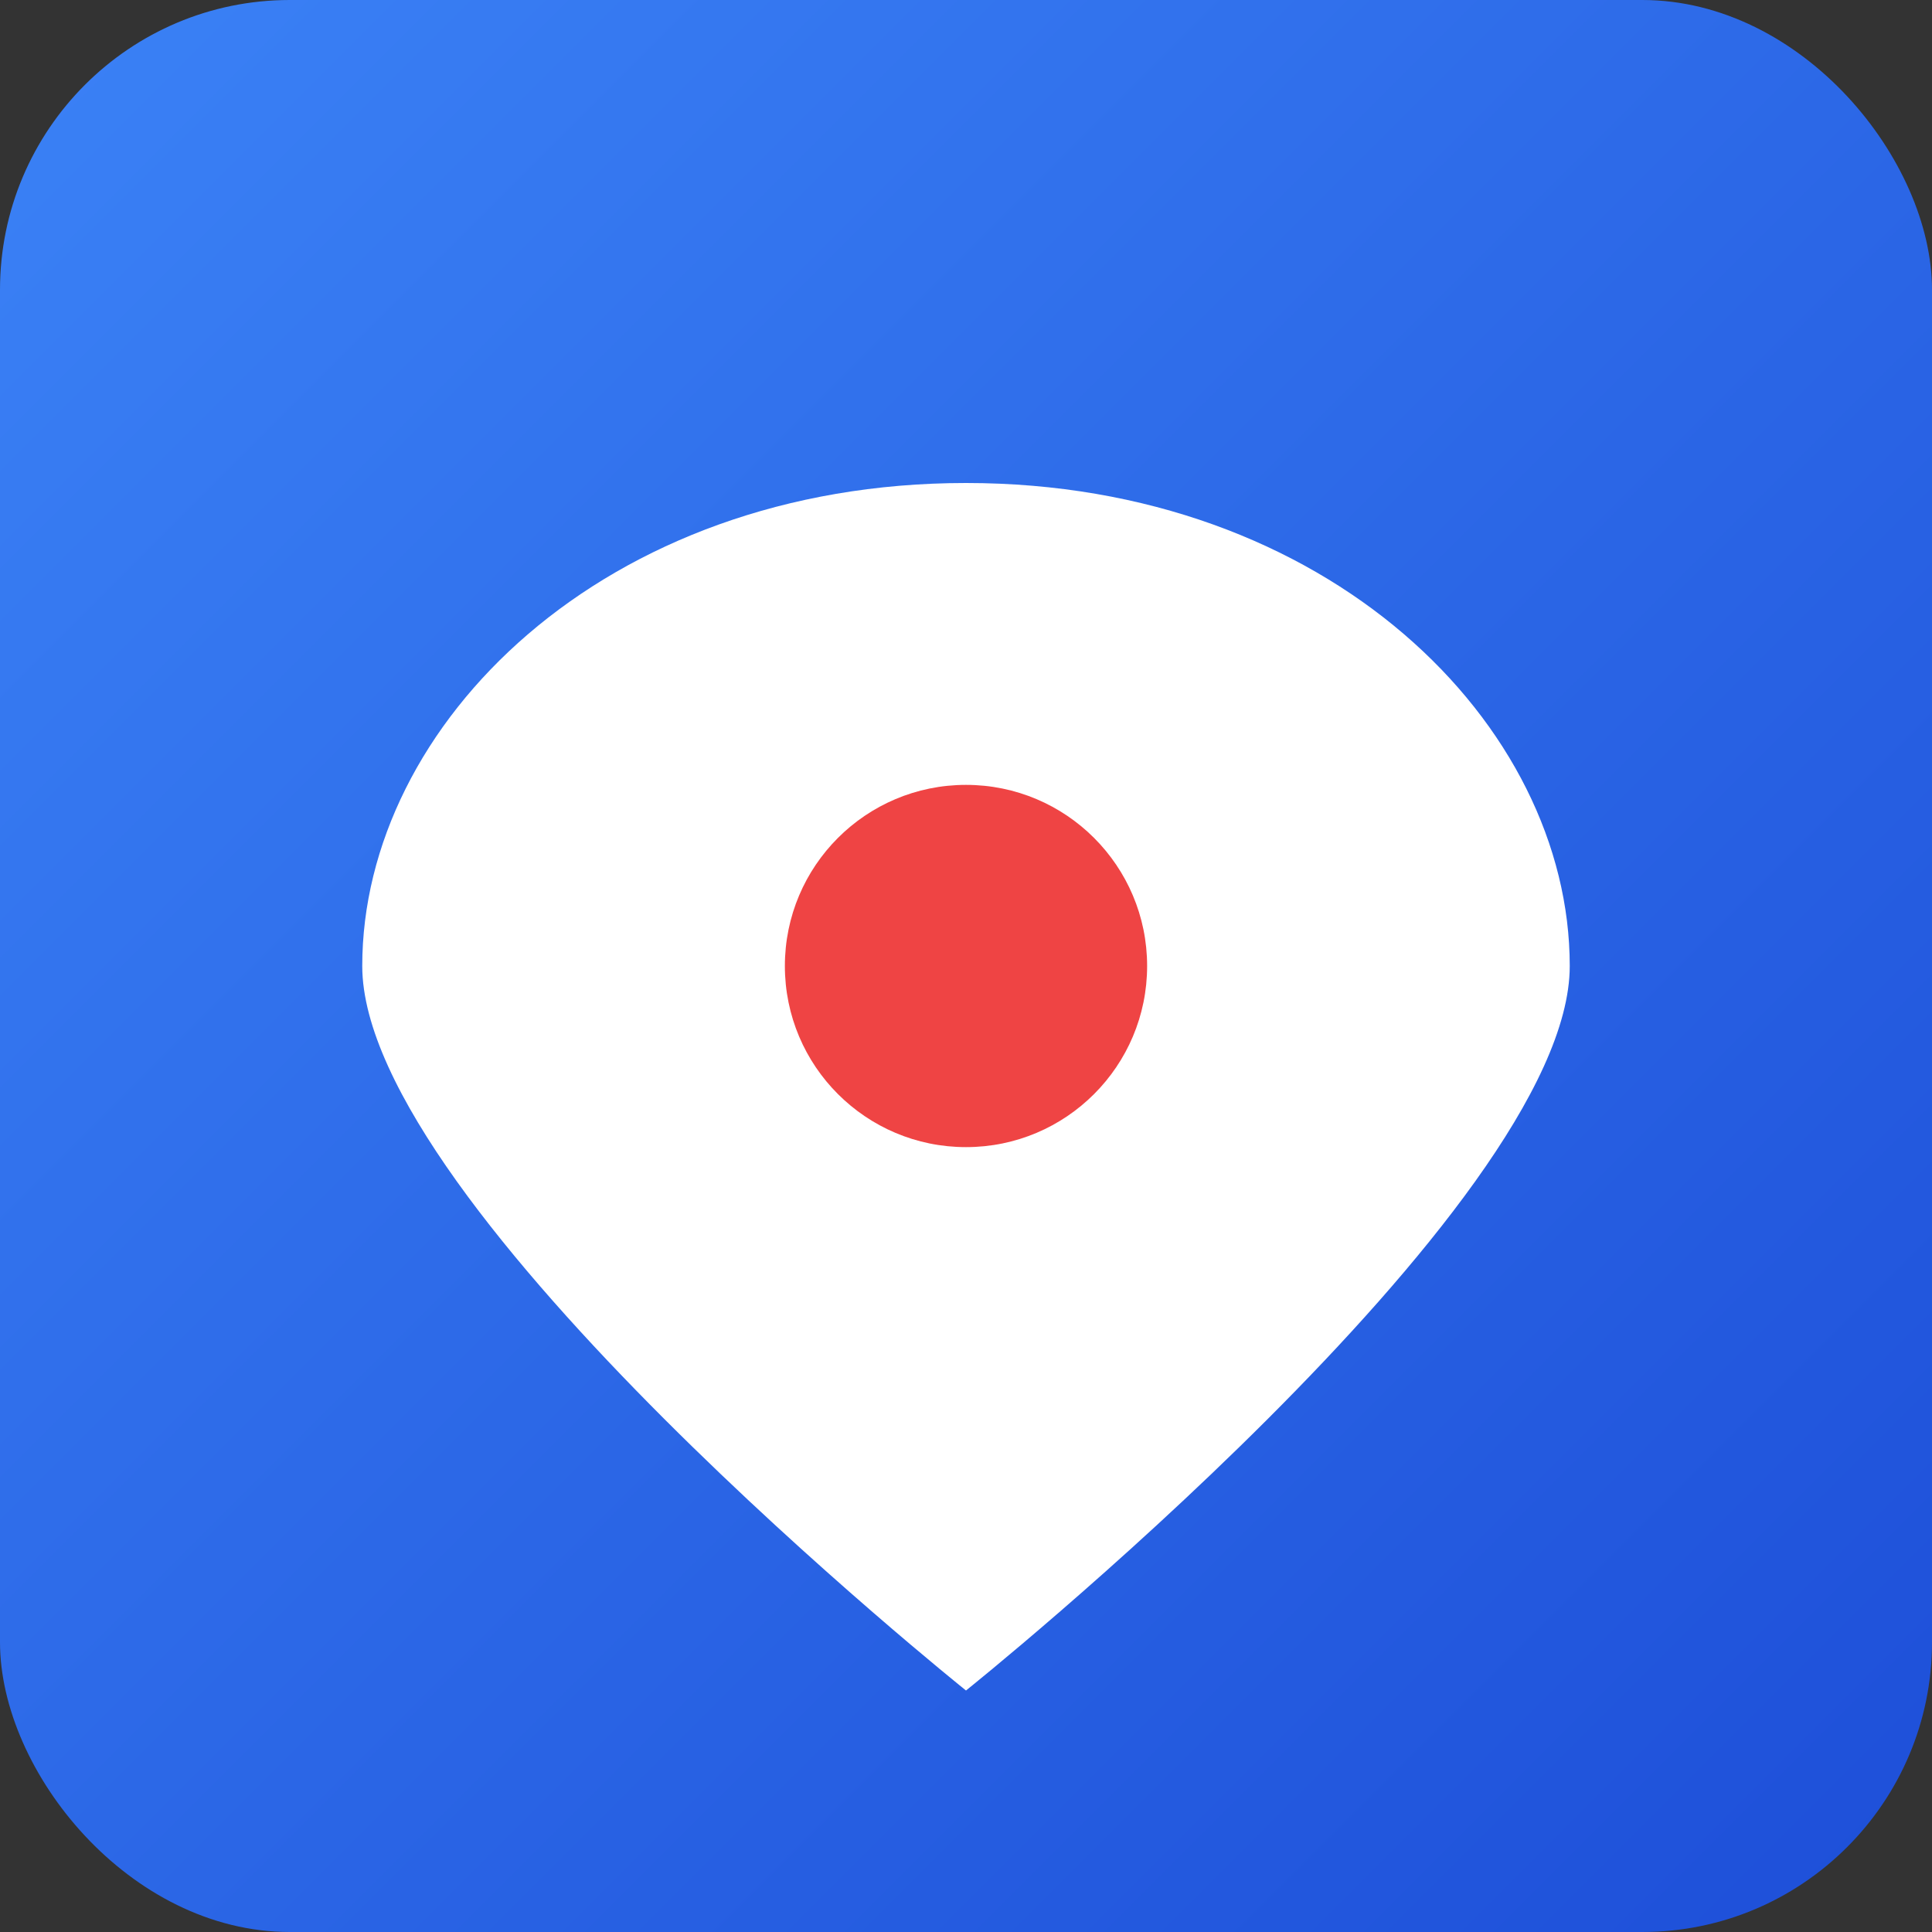 <svg width="16" height="16" viewBox="0 0 16 16" xmlns="http://www.w3.org/2000/svg">
  <rect x="0" y="0" width="16" height="16" fill="#333333" stroke="none"/>
  <defs>
    <linearGradient id="faviconBg16" x1="0%" y1="0%" x2="100%" y2="100%">
      <stop offset="0%" style="stop-color:#3b82f6;stop-opacity:1" />
      <stop offset="100%" style="stop-color:#1d4ed8;stop-opacity:1" />
    </linearGradient>
  </defs>
  
  <rect width="16" height="16" rx="2.4" fill="url(#faviconBg16)"/>
  
  <!-- Simple map pin for favicon -->
  <path d="M 8 4 C 5 4 3 6 3 8 C 3 10 8 14 8 14 C 8 14 13 10 13 8 C 13 6 11 4 8 4 Z" 
        fill="white"/>
  
  <circle cx="8" cy="8" r="1.5" fill="#ef4444"/>
</svg>